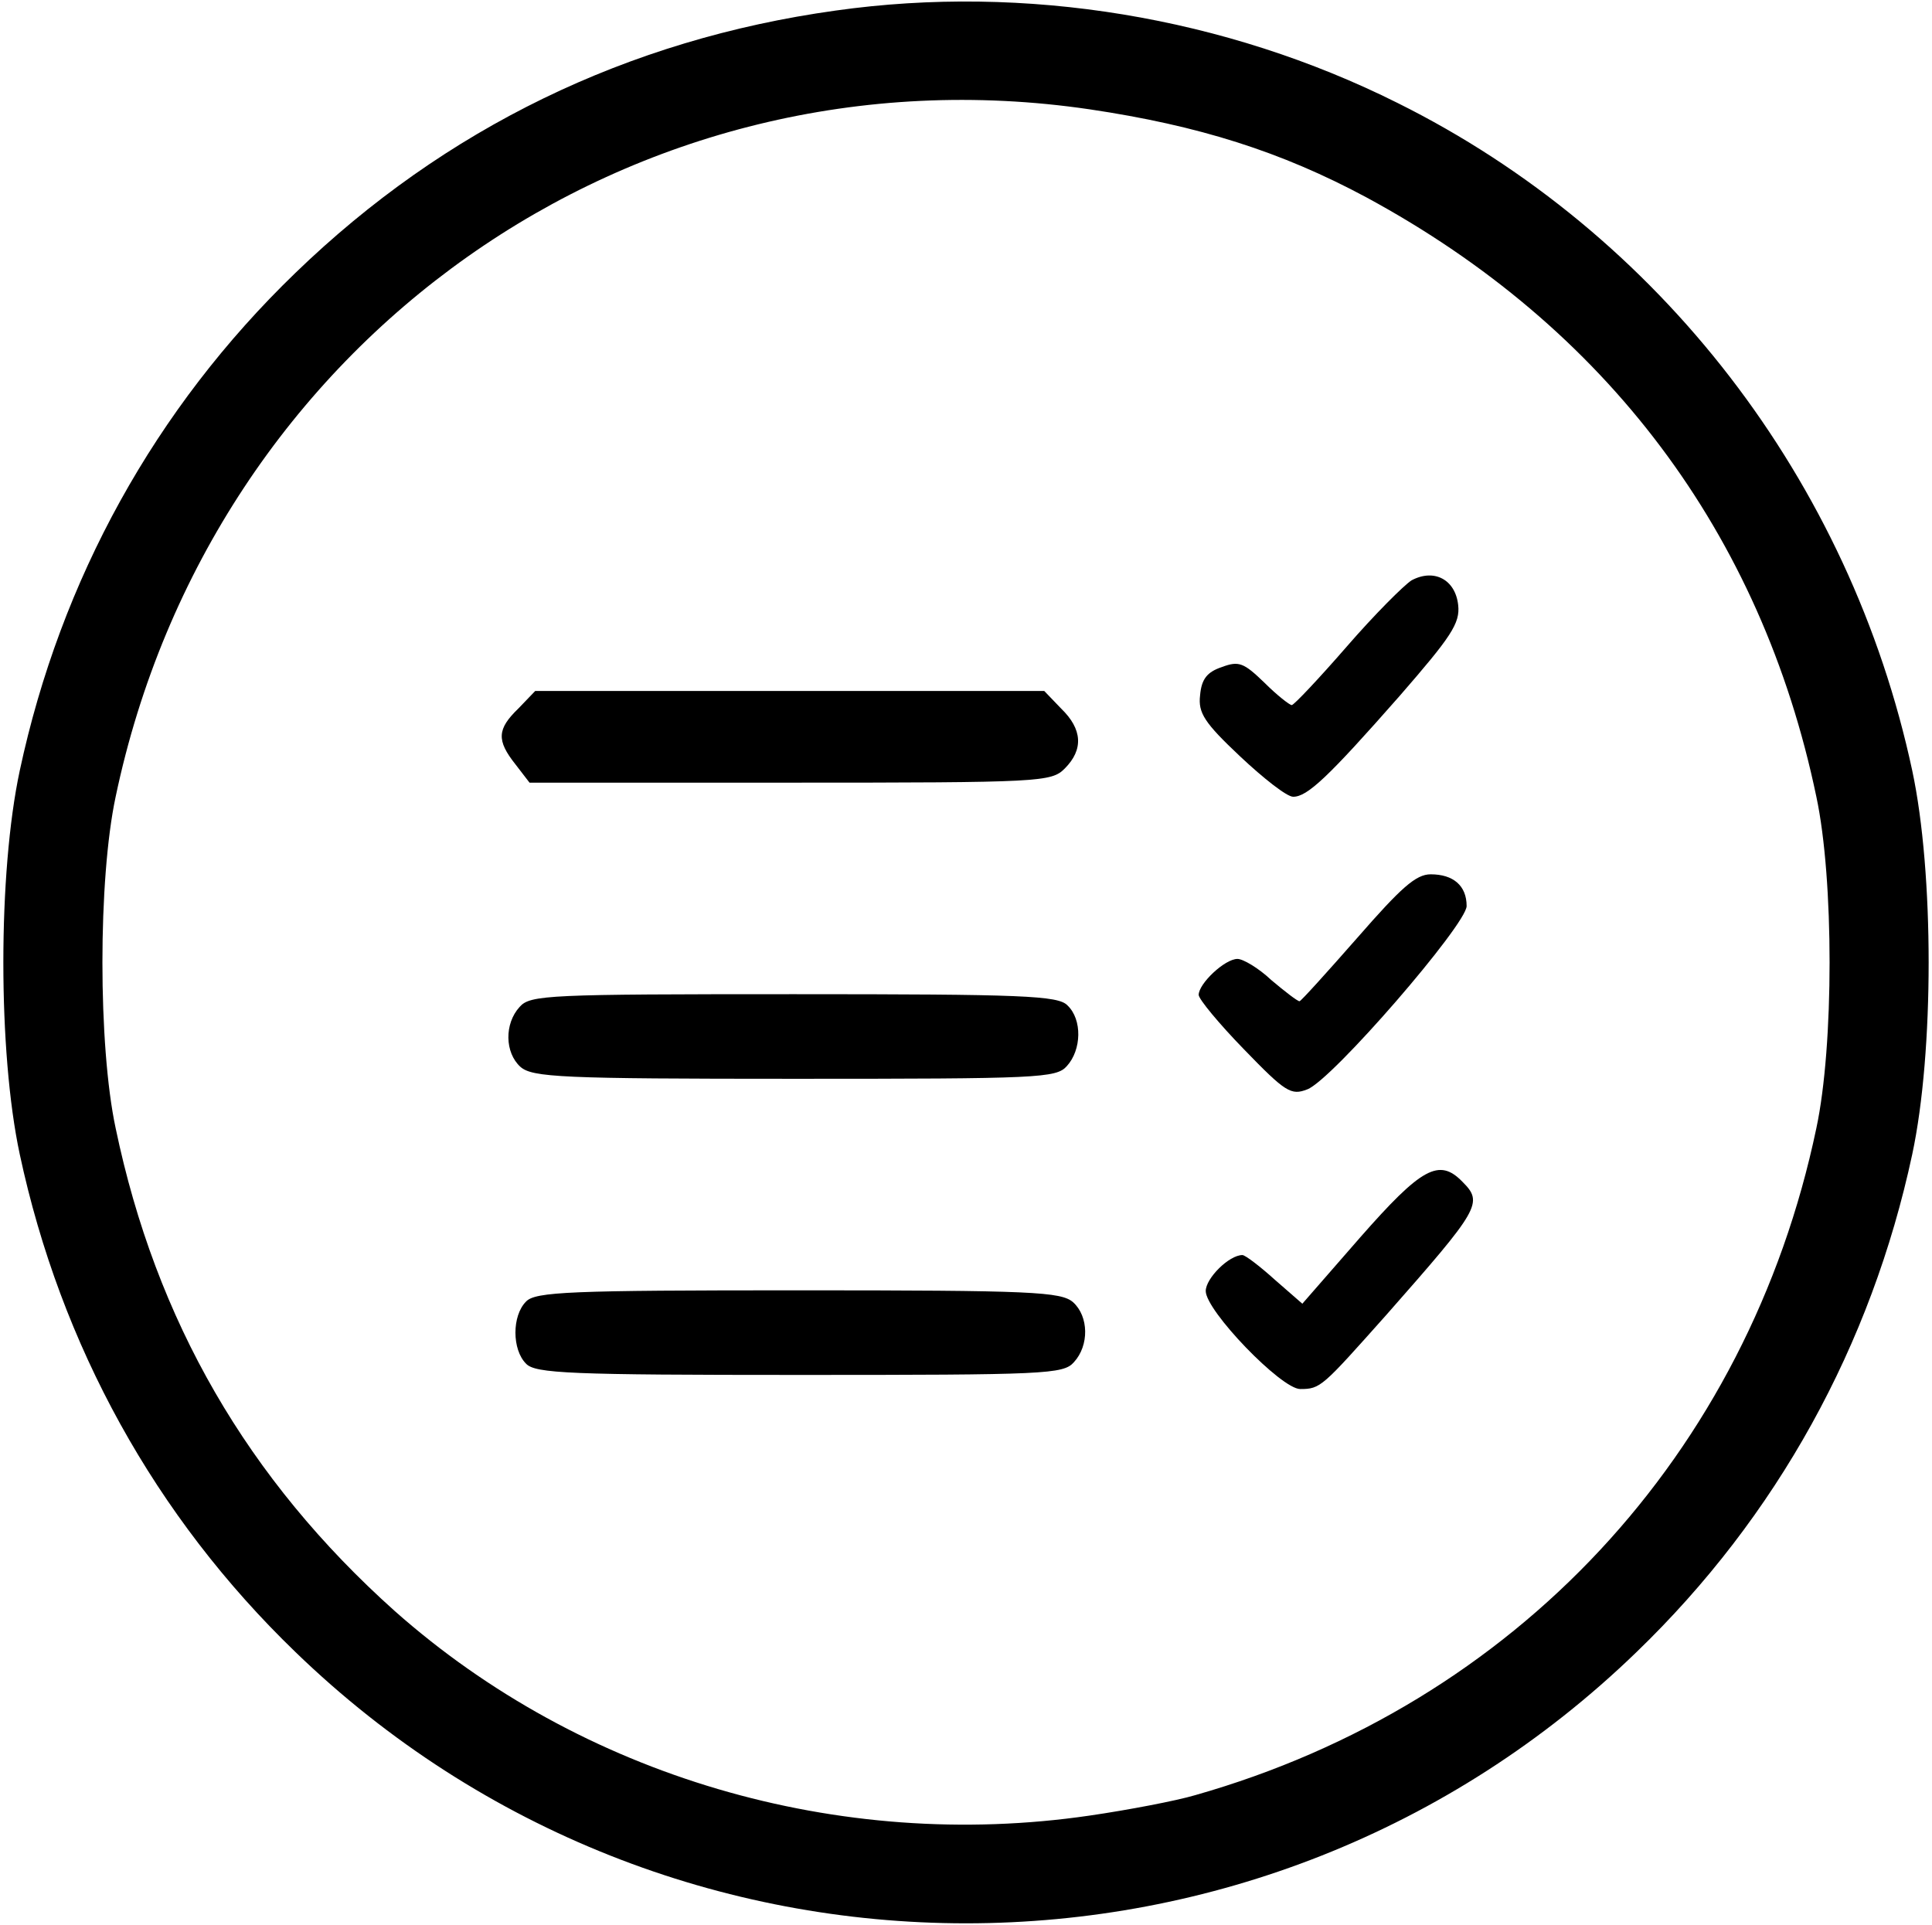 <?xml version="1.0" standalone="no"?>
<!DOCTYPE svg PUBLIC "-//W3C//DTD SVG 20010904//EN"
 "http://www.w3.org/TR/2001/REC-SVG-20010904/DTD/svg10.dtd">
<svg version="1.0" xmlns="http://www.w3.org/2000/svg"
 width="274pt" height="273pt" viewBox="0 0 274 273"
 preserveAspectRatio="xMidYMid meet">

<g transform="translate(0,273) scale(0.1,-0.1)"
fill="#000000" stroke="none">
<path d="M1185 2715 c-295 -41 -554 -167 -766 -372 -199 -192 -333 -435 -391
-706 -31 -145 -31 -399 0 -544 58 -271 192 -514 391 -706 530 -513 1372 -513
1902 0 199 192 333 435 391 706 31 145 31 399 0 544 -88 411 -358 762 -730
947 -244 122 -528 169 -797 131z m360 -140 c155 -23 272 -60 393 -125 340
-184 560 -476 638 -850 25 -117 25 -353 0 -470 -97 -463 -427 -817 -881 -946
-27 -8 -95 -21 -150 -29 -356 -52 -721 56 -985 290 -209 187 -339 412 -396
685 -25 117 -25 353 0 470 136 647 734 1070 1381 975z"/>
<path d="M2002 1907 c-11 -7 -53 -49 -92 -94 -40 -46 -75 -83 -78 -83 -3 0
-21 14 -39 32 -29 28 -36 31 -60 22 -21 -7 -29 -17 -31 -40 -3 -25 6 -39 57
-87 33 -31 66 -57 75 -57 20 0 49 27 151 143 73 84 86 103 83 129 -4 36 -34
52 -66 35z"/>
<path d="M735 1725 c-30 -29 -31 -45 -4 -79 l20 -26 370 0 c356 0 370 1 389
20 27 27 25 56 -5 85 l-24 25 -361 0 -361 0 -24 -25z"/>
<path d="M1925 1400 c-43 -49 -80 -90 -82 -90 -3 0 -21 14 -40 30 -18 17 -40
30 -48 30 -18 0 -55 -35 -55 -51 0 -6 29 -41 64 -77 59 -61 67 -66 90 -57 35
13 226 234 226 260 0 29 -19 45 -51 45 -21 0 -42 -19 -104 -90z"/>
<path d="M737 1302 c-22 -24 -21 -65 1 -85 17 -15 58 -17 389 -17 346 0 371 1
386 18 21 23 22 66 1 86 -13 14 -63 16 -388 16 -349 0 -374 -1 -389 -18z"/>
<path d="M1929 975 l-82 -94 -39 34 c-21 19 -42 35 -46 35 -19 0 -52 -33 -52
-51 0 -28 107 -139 134 -139 29 0 31 3 122 105 133 151 138 159 108 189 -33
34 -58 20 -145 -79z"/>
<path d="M746 884 c-20 -20 -20 -68 0 -88 13 -14 63 -16 388 -16 349 0 374 1
389 18 22 24 21 65 -1 85 -17 15 -58 17 -390 17 -324 0 -373 -2 -386 -16z"/>
</g>
</svg>
